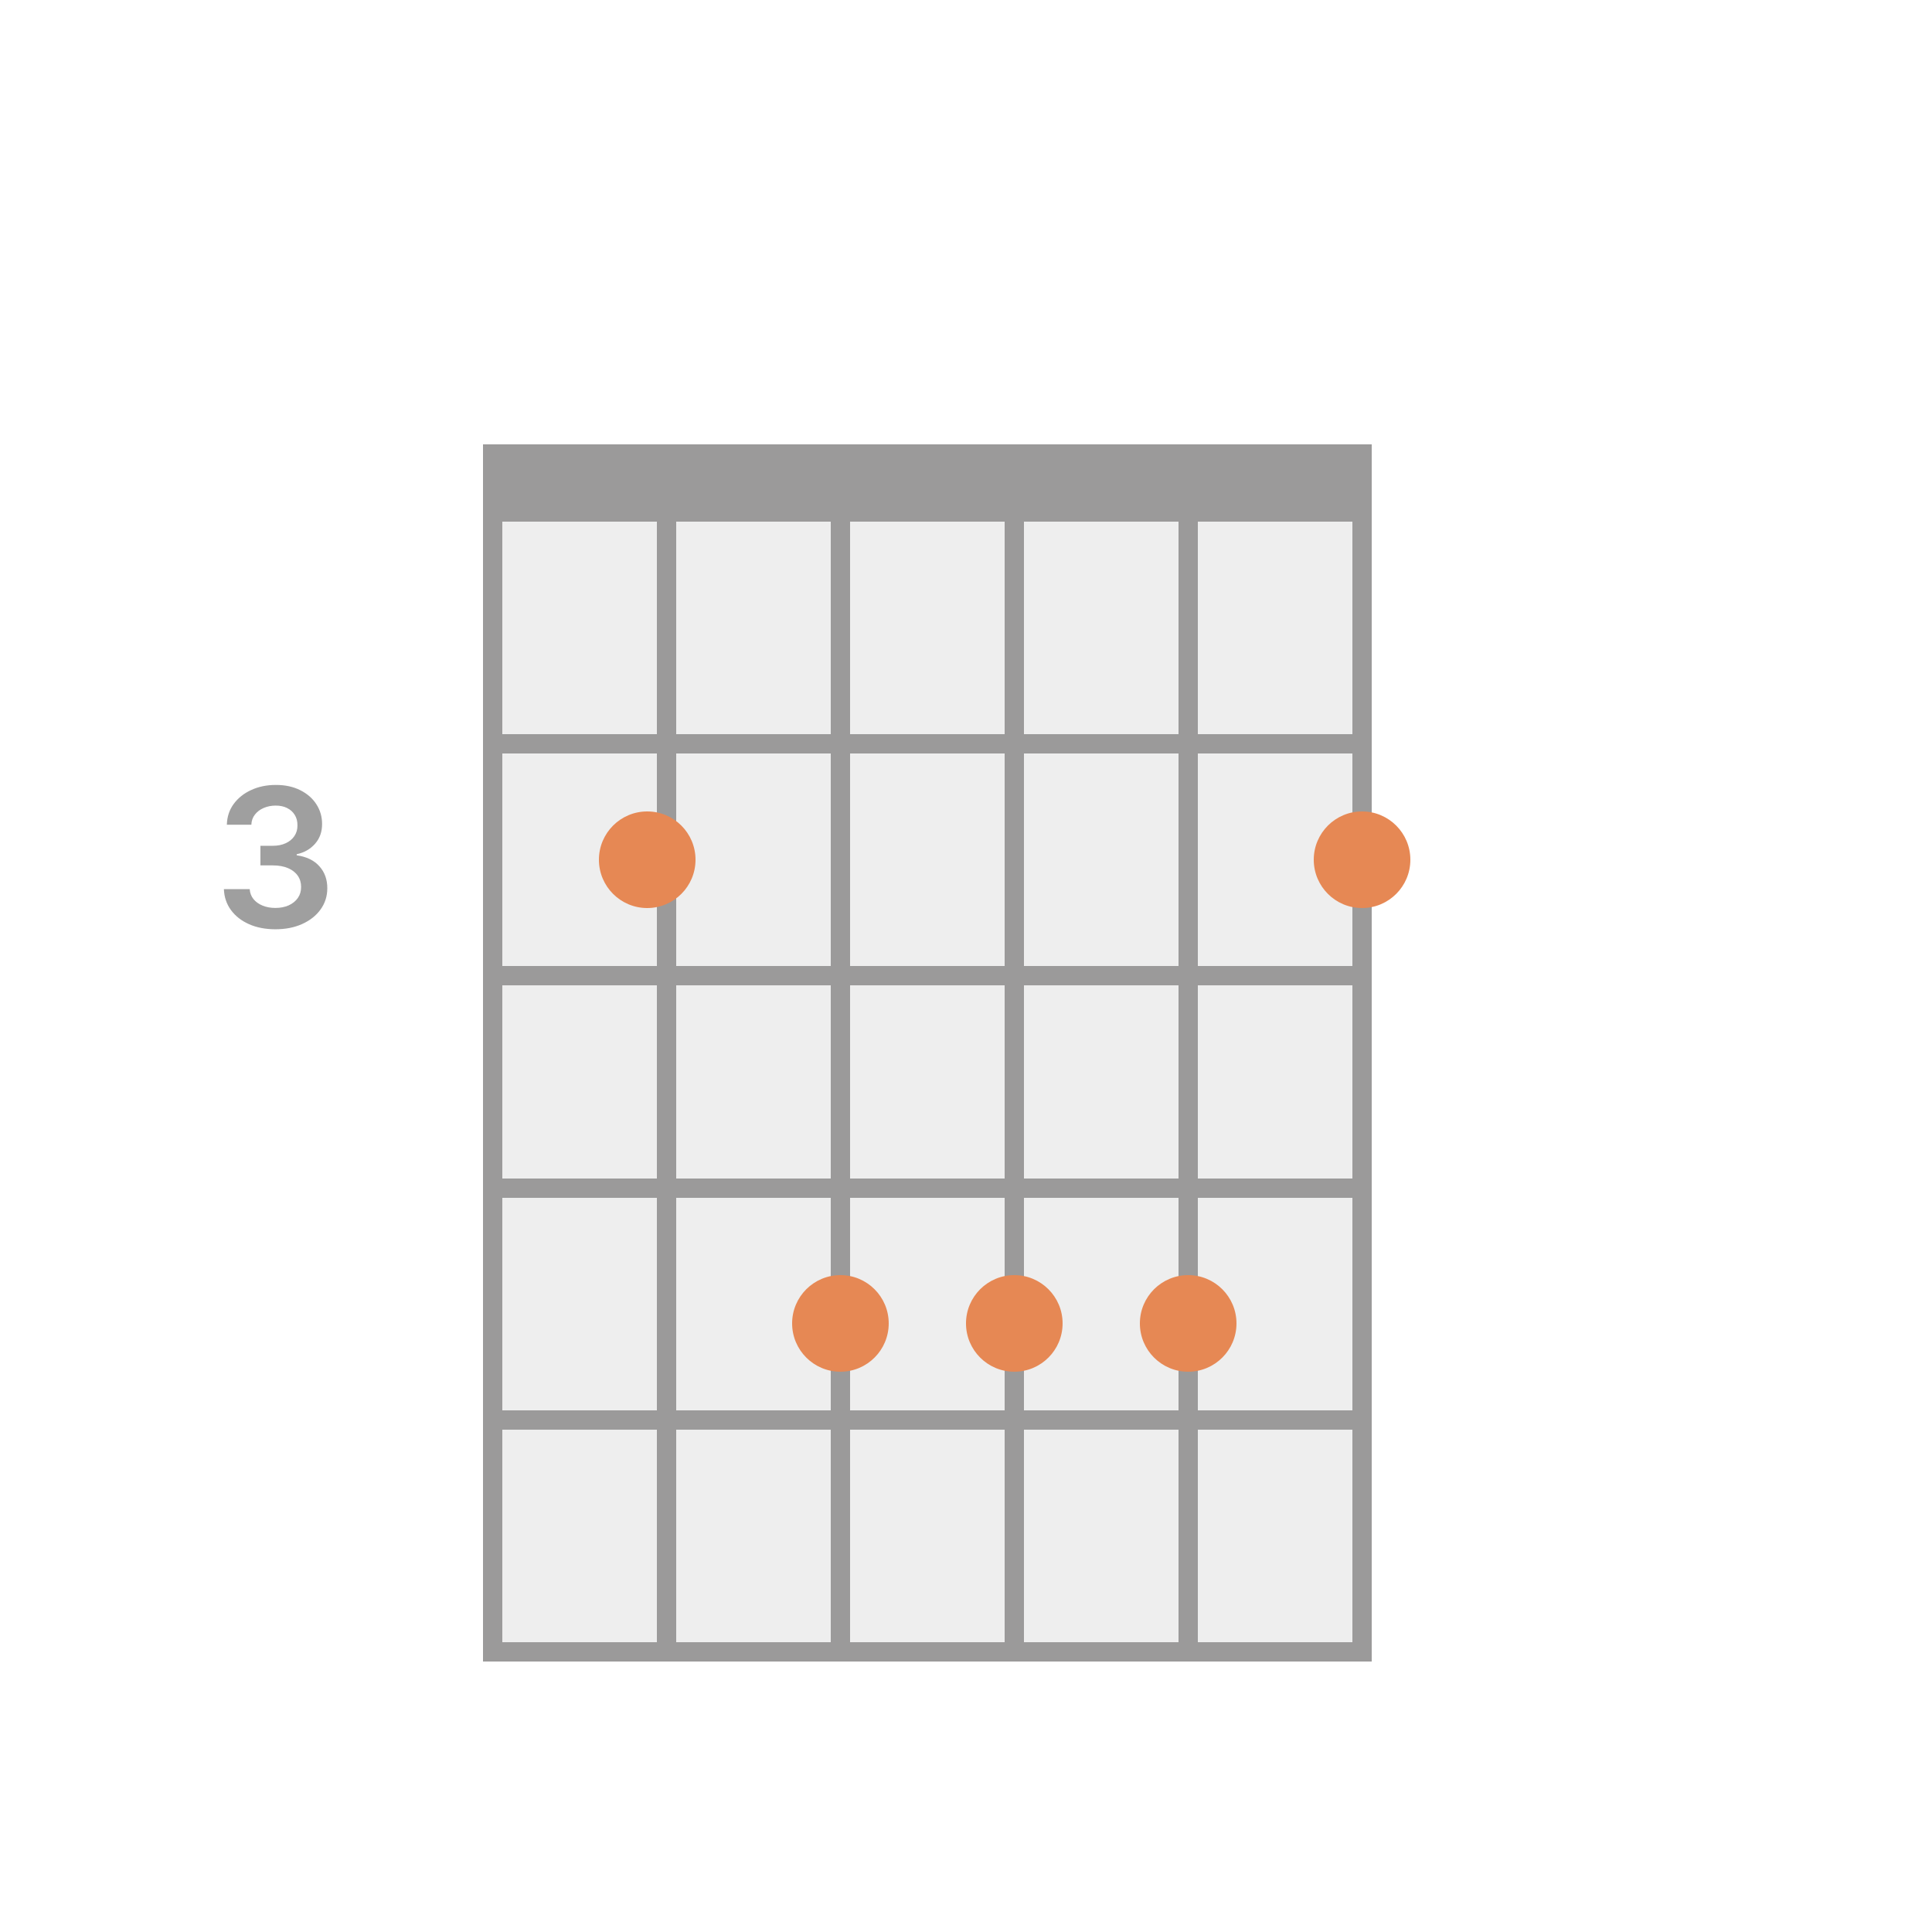 <svg width="100" height="100" viewBox="0 0 100 100" fill="none" xmlns="http://www.w3.org/2000/svg">
<rect width="100" height="100" fill="white"/>
<rect x="25" y="23" width="46" height="63" fill="#EEEEEE"/>
<line x1="25" y1="25" x2="71" y2="25" stroke="#9B9A9A" stroke-width="4"/>
<line x1="25.5" y1="26" x2="25.5" y2="85" stroke="#9B9A9A"/>
<line x1="34.5" y1="26" x2="34.5" y2="85" stroke="#9B9A9A"/>
<line x1="43.5" y1="26" x2="43.5" y2="85" stroke="#9B9A9A"/>
<line x1="52.5" y1="26" x2="52.5" y2="86" stroke="#9B9A9A"/>
<line x1="61.5" y1="26" x2="61.5" y2="85" stroke="#9B9A9A"/>
<line x1="70.5" y1="27" x2="70.5" y2="86" stroke="#9B9A9A"/>
<line x1="25" y1="73.5" x2="70" y2="73.5" stroke="#9B9A9A"/>
<line x1="25" y1="85.5" x2="70" y2="85.5" stroke="#9B9A9A"/>
<line x1="25" y1="61.5" x2="70" y2="61.5" stroke="#9B9A9A"/>
<line x1="25" y1="50.5" x2="70" y2="50.5" stroke="#9B9A9A"/>
<line x1="25" y1="38.5" x2="70" y2="38.5" stroke="#9B9A9A"/>
<circle cx="33.5" cy="44.5" r="2.5" fill="#E68854"/>
<circle cx="43.5" cy="68.5" r="2.5" fill="#E68854"/>
<circle cx="52.5" cy="68.5" r="2.5" fill="#E68854"/>
<circle cx="61.5" cy="68.5" r="2.5" fill="#E68854"/>
<circle cx="70.5" cy="44.5" r="2.5" fill="#E68854"/>
<path opacity="0.5" d="M14.256 48.099C13.745 48.099 13.29 48.012 12.893 47.837C12.497 47.661 12.185 47.418 11.955 47.105C11.726 46.793 11.604 46.432 11.589 46.022H12.925C12.937 46.218 13.002 46.39 13.12 46.537C13.238 46.681 13.396 46.794 13.592 46.874C13.789 46.955 14.009 46.995 14.253 46.995C14.513 46.995 14.744 46.95 14.945 46.86C15.146 46.768 15.304 46.64 15.418 46.477C15.531 46.313 15.587 46.125 15.585 45.912C15.587 45.692 15.53 45.498 15.414 45.33C15.298 45.161 15.13 45.03 14.91 44.935C14.692 44.841 14.429 44.793 14.121 44.793H13.479V43.778H14.121C14.375 43.778 14.596 43.734 14.786 43.646C14.977 43.559 15.128 43.436 15.236 43.277C15.345 43.116 15.399 42.93 15.396 42.719C15.399 42.514 15.352 42.335 15.258 42.183C15.165 42.029 15.034 41.91 14.864 41.825C14.695 41.739 14.498 41.697 14.271 41.697C14.048 41.697 13.842 41.737 13.653 41.818C13.463 41.898 13.311 42.013 13.195 42.162C13.079 42.309 13.017 42.484 13.01 42.688H11.742C11.752 42.28 11.869 41.923 12.094 41.615C12.321 41.305 12.624 41.063 13.003 40.891C13.382 40.715 13.807 40.628 14.278 40.628C14.763 40.628 15.184 40.719 15.542 40.901C15.902 41.081 16.18 41.324 16.376 41.629C16.573 41.935 16.671 42.272 16.671 42.641C16.674 43.051 16.553 43.394 16.309 43.671C16.067 43.948 15.75 44.129 15.357 44.215V44.271C15.869 44.342 16.26 44.532 16.533 44.84C16.807 45.145 16.943 45.525 16.941 45.979C16.941 46.387 16.825 46.751 16.593 47.073C16.363 47.393 16.046 47.644 15.641 47.826C15.239 48.008 14.777 48.099 14.256 48.099Z" fill="#404040"/>
</svg>
